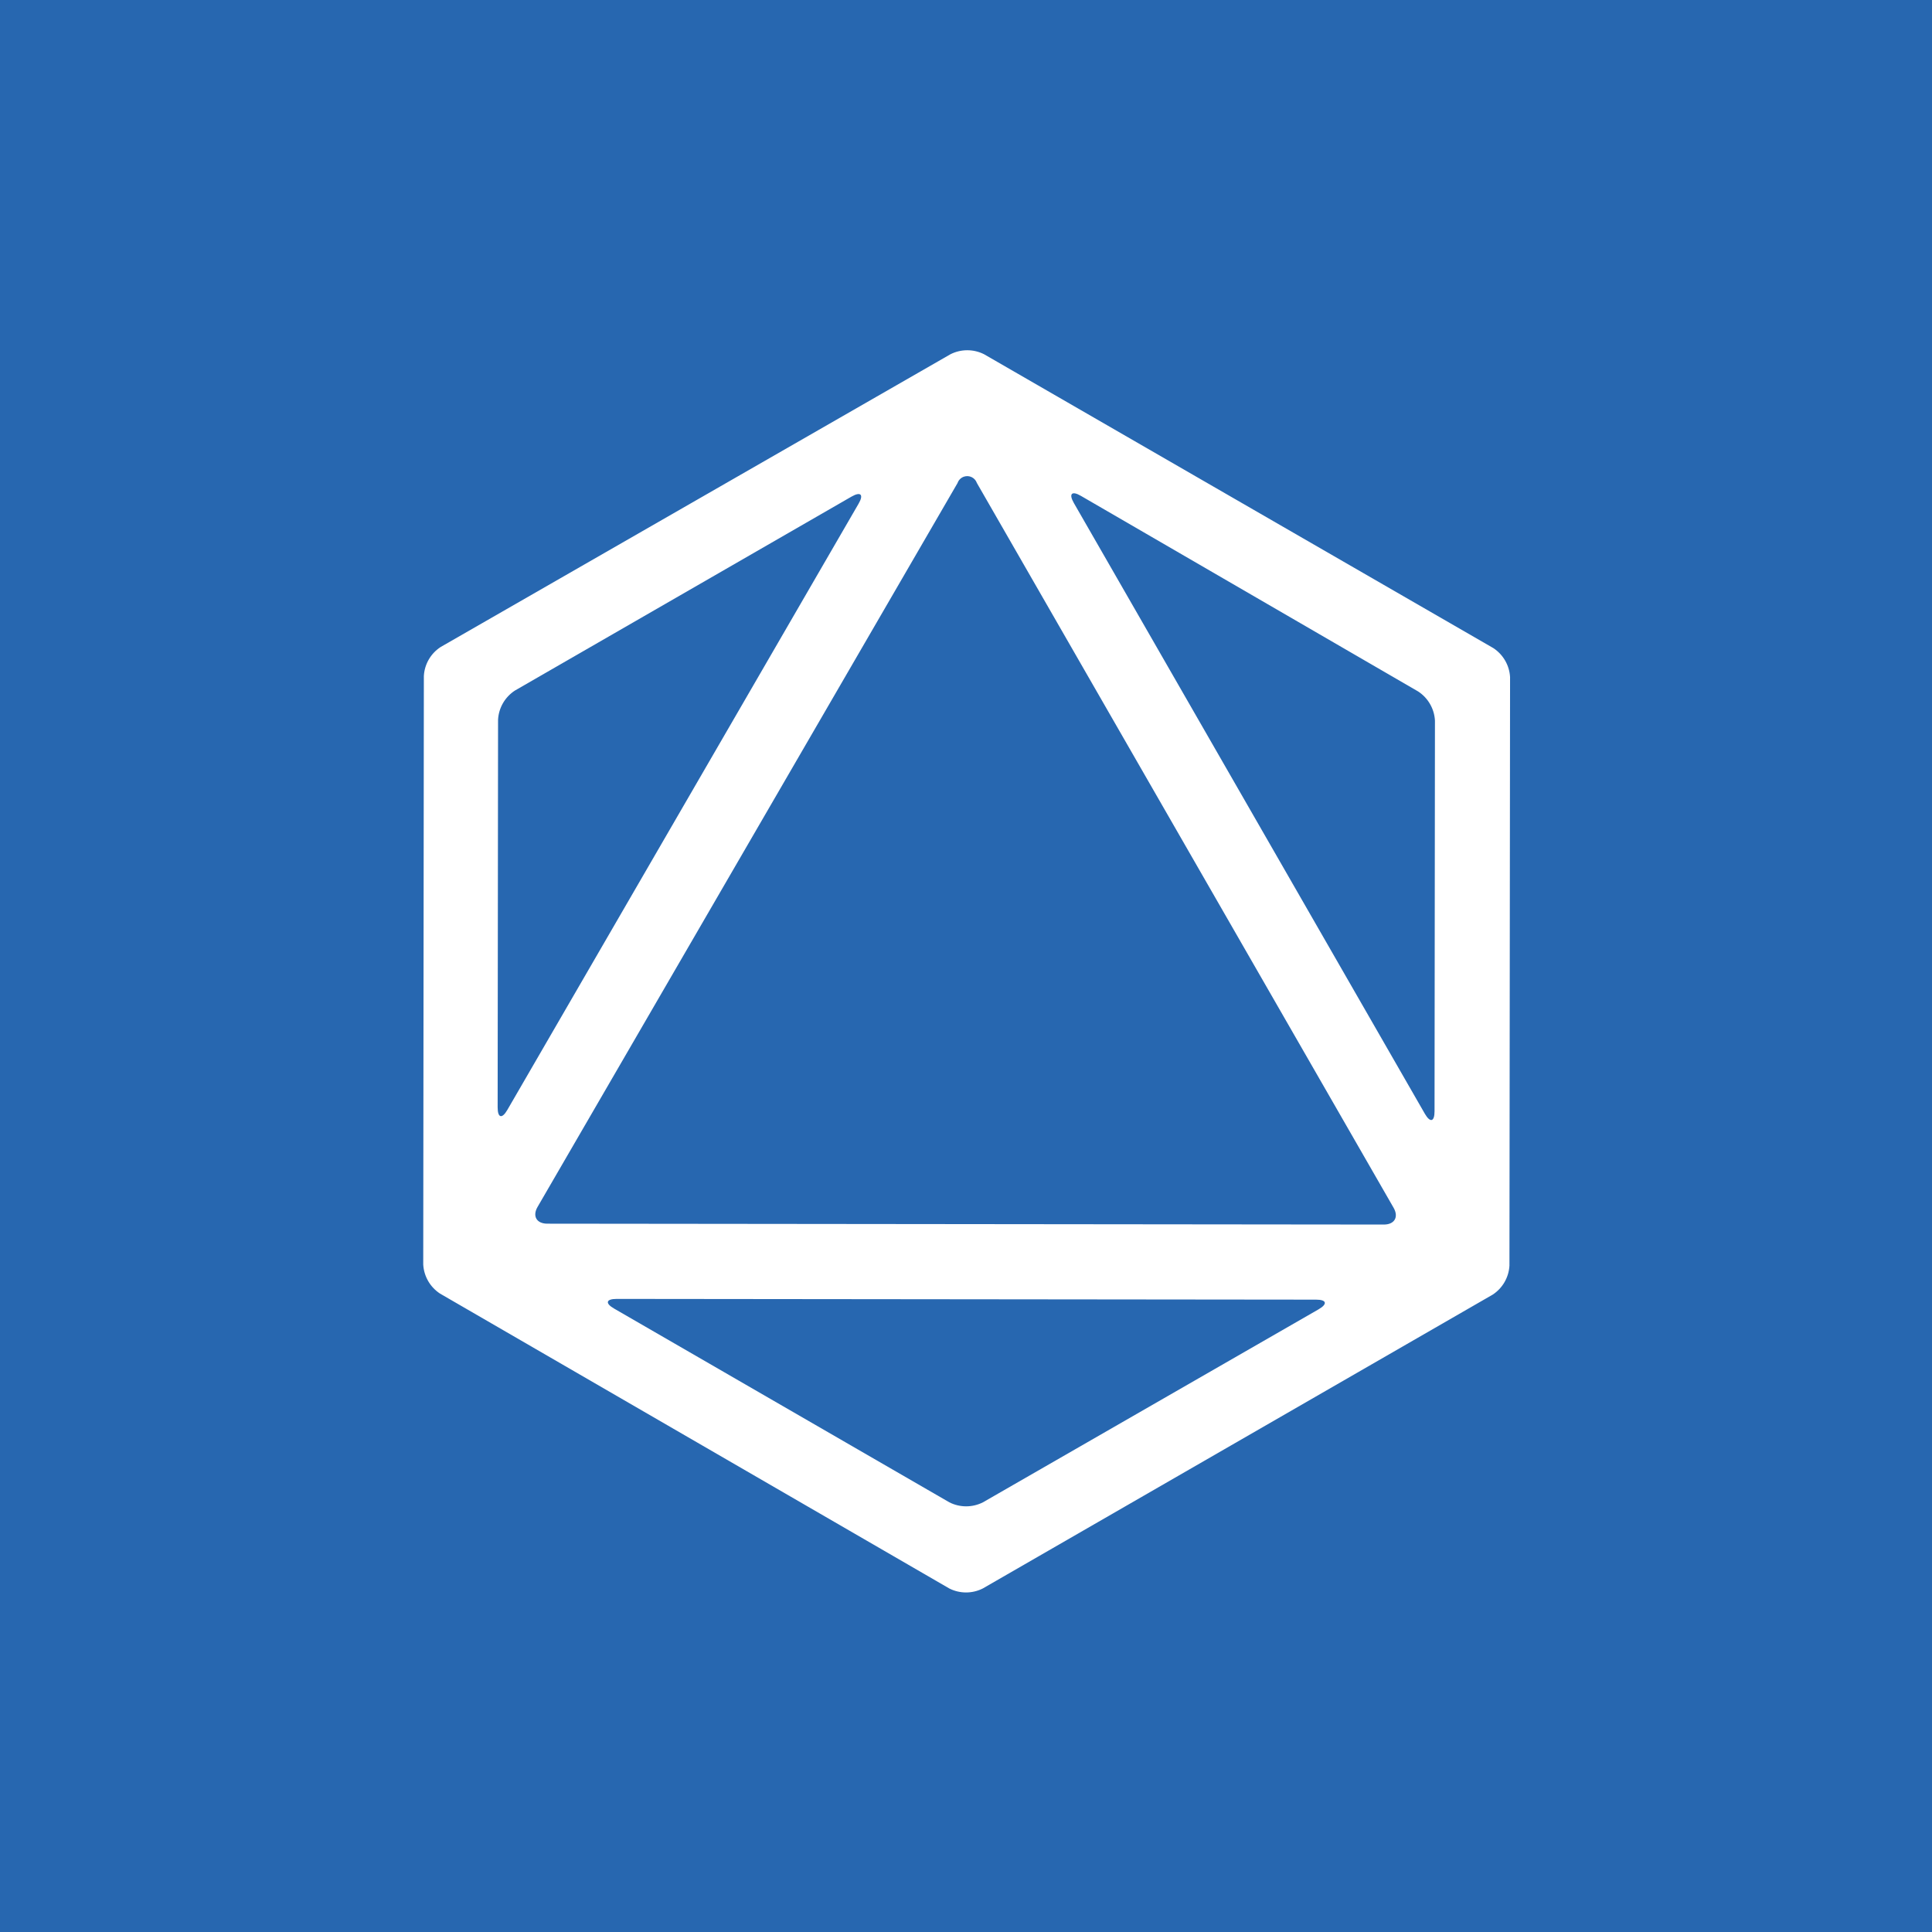 <?xml version="1.0" encoding="iso-8859-1"?>
<!-- Generator: Adobe Illustrator 23.0.2, SVG Export Plug-In . SVG Version: 6.00 Build 0)  -->
<svg version="1.1" id="Layer_1" xmlns="http://www.w3.org/2000/svg" xmlns:xlink="http://www.w3.org/1999/xlink" x="0px" y="0px"
	 width="84.257px" height="84.257px" viewBox="0 0 84.257 84.257" style="enable-background:new 0 0 84.257 84.257;"
	 xml:space="preserve">
<rect id="Rectangle_35" style="fill:#2767B0;" width="84.257" height="84.257"/>
<path id="Path_312" style="fill:#FFFFFF;" d="M41.453,15.448c0.46-0.231,1.002-0.231,1.462,0l22.211,12.816
	c0.43,0.282,0.701,0.751,0.73,1.265l-0.027,25.667c-0.029,0.514-0.301,0.984-0.732,1.265L42.861,69.275
	c-0.459,0.232-1.002,0.232-1.461,0L19.188,56.414c-0.43-0.283-0.701-0.752-0.73-1.266l0.027-25.667
	c0.028-0.514,0.3-0.983,0.732-1.264L41.453,15.448z M22.453,30.118c-0.431,0.282-0.703,0.751-0.732,1.265l-0.018,16.909
	c0,0.465,0.19,0.515,0.422,0.114l15.319-26.439c0.233-0.4,0.094-0.54-0.309-0.309L22.453,30.118z M62.58,31.425
	c-0.028-0.514-0.299-0.984-0.729-1.267l-14.71-8.532c-0.4-0.233-0.54-0.094-0.31,0.309l15.31,26.64
	c0.232,0.4,0.421,0.352,0.421-0.113L62.58,31.425z M41.404,65.519c0.46,0.232,1.002,0.232,1.462,0L57.507,57.1
	c0.4-0.232,0.352-0.421-0.113-0.421l-30.5-0.032c-0.465,0-0.515,0.19-0.113,0.421L41.404,65.519z M60.353,53.404
	c0.465,0,0.654-0.328,0.424-0.731L42.604,21.066c-0.08-0.233-0.333-0.357-0.566-0.278c-0.131,0.045-0.233,0.147-0.278,0.278
	L23.444,52.635c-0.233,0.4-0.043,0.73,0.42,0.731L60.353,53.404z"/>
</svg>
